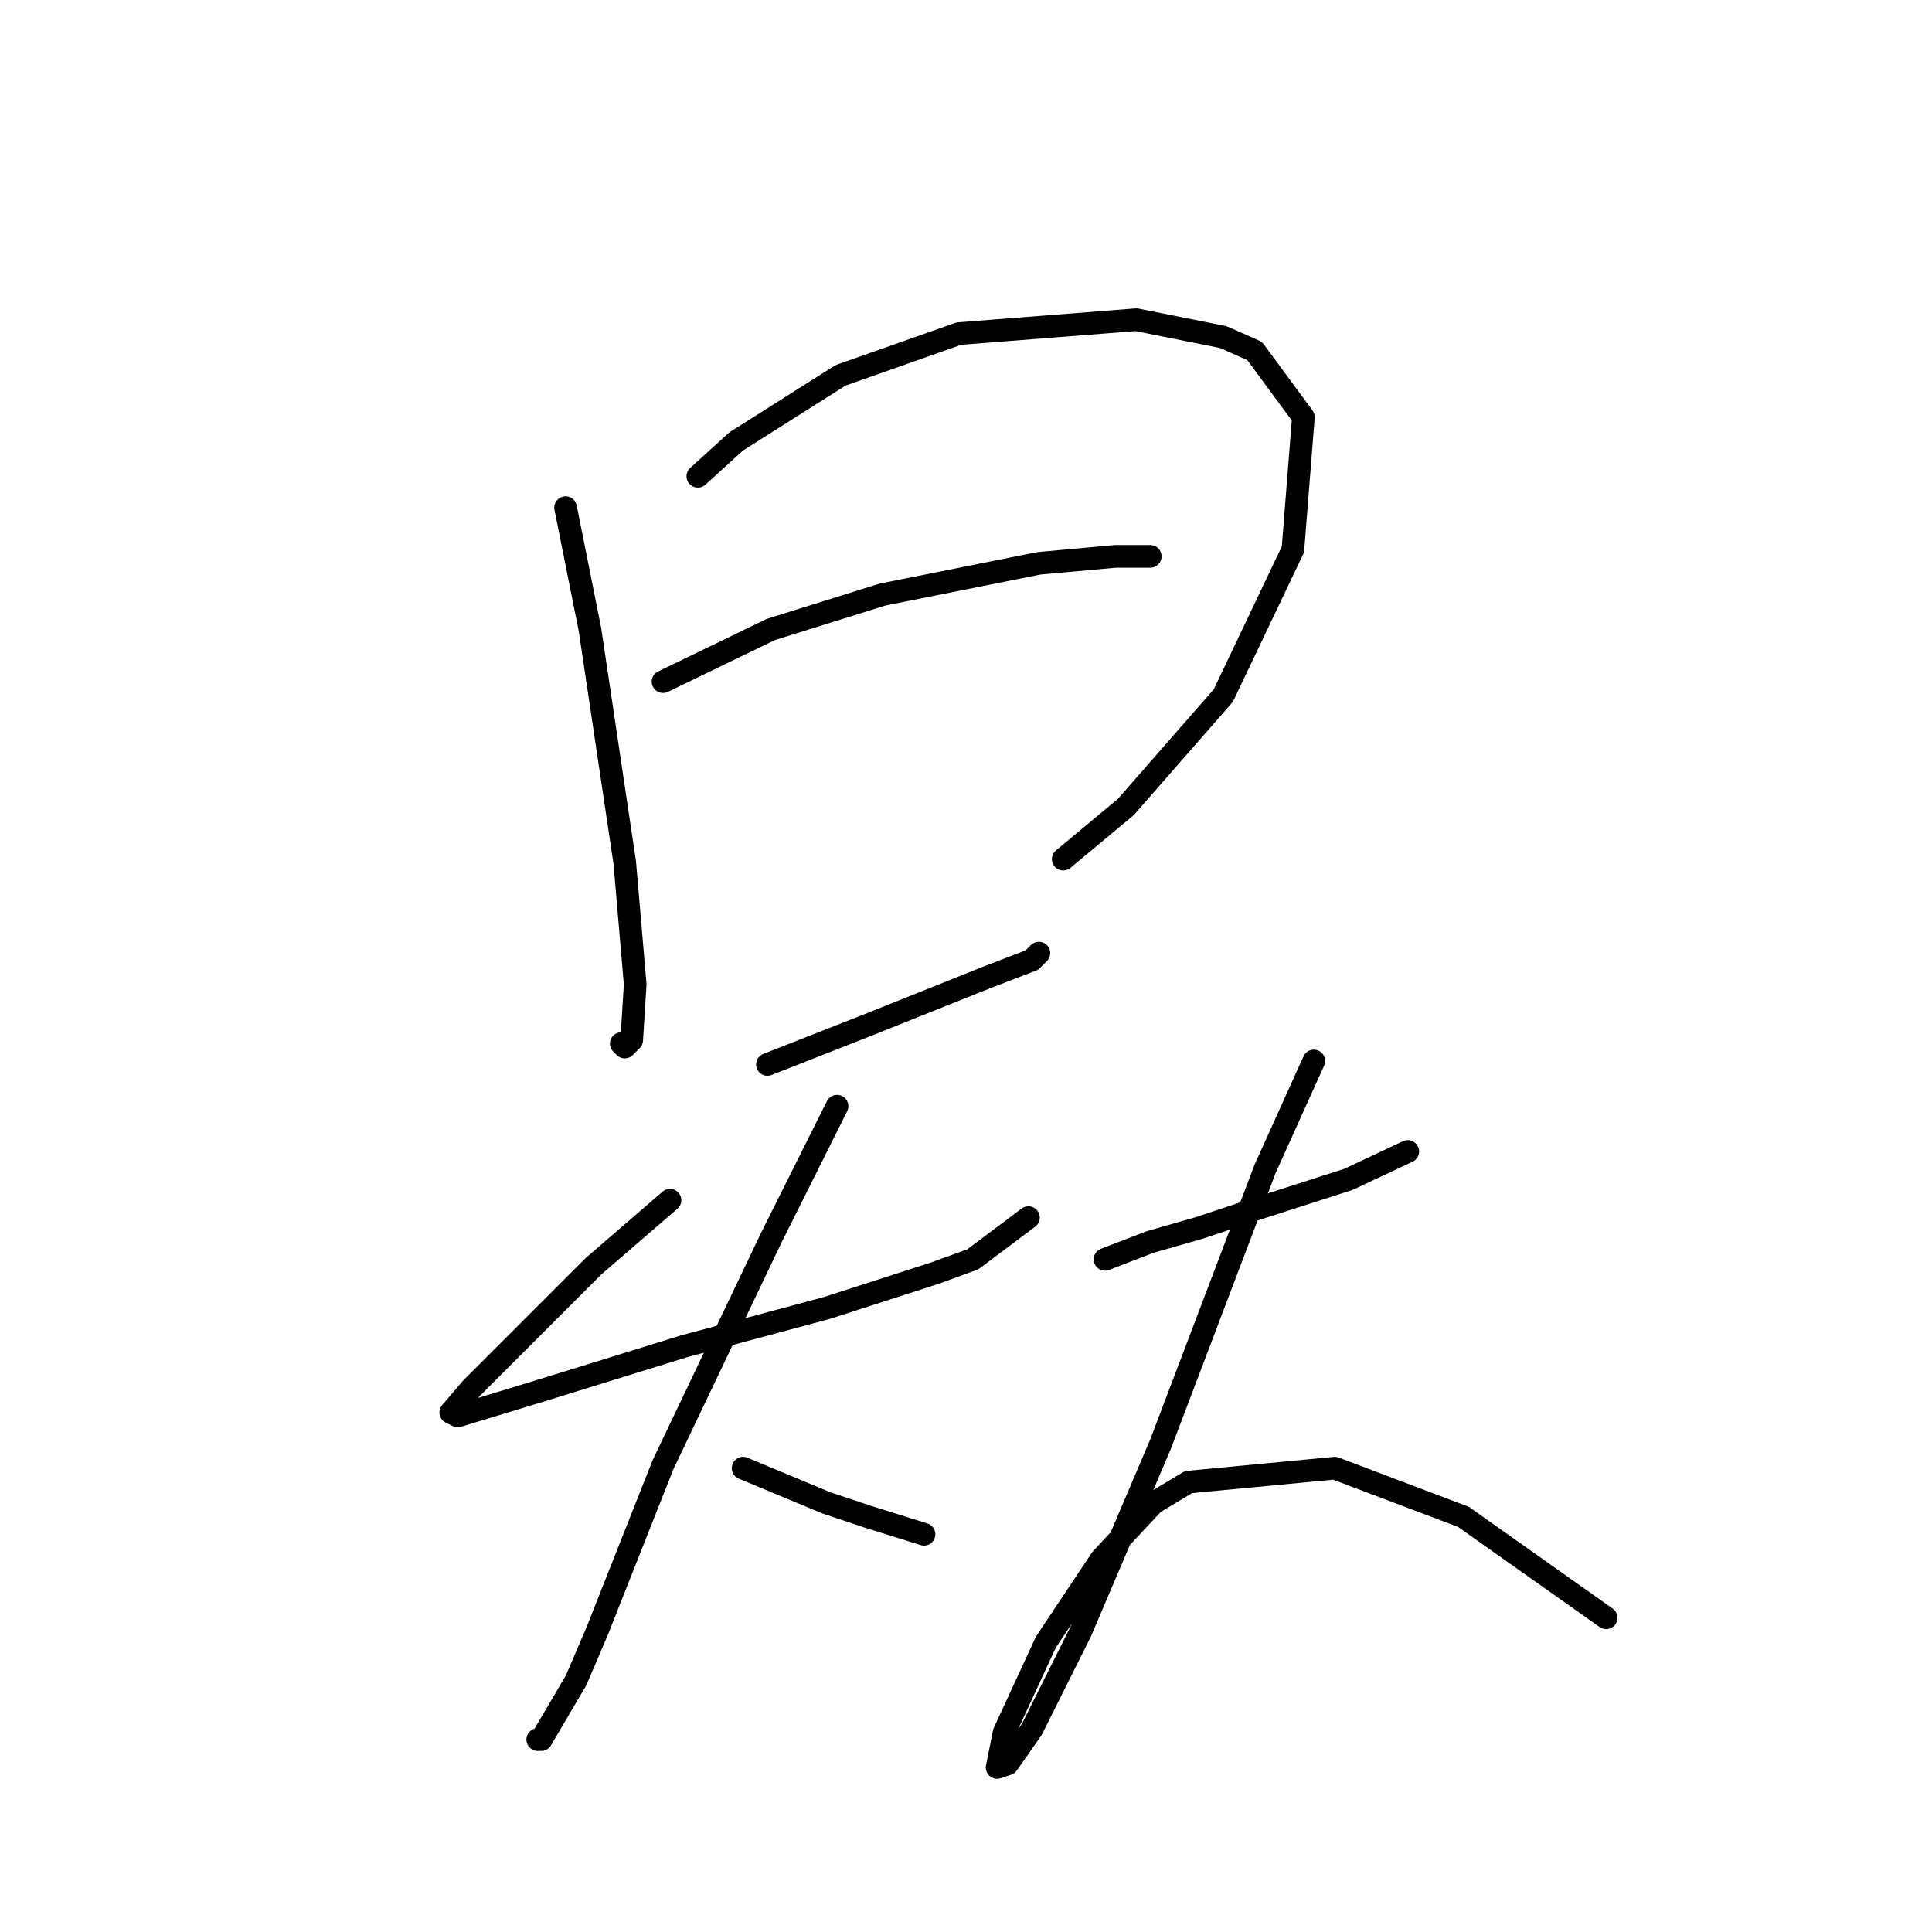 <?xml version="1.0" standalone="no"?>
    <svg width="256" height="256" xmlns="http://www.w3.org/2000/svg" version="1.1">
    <polyline stroke="black" stroke-width="3" stroke-linecap="round" fill="transparent" stroke-linejoin="round" points="74.942 67.264 78.17 83.404 82.782 114.3 84.165 130.44 83.704 137.818 82.782 138.74 82.321 138.279 82.321 138.279 " />
        <polyline stroke="black" stroke-width="3" stroke-linecap="round" fill="transparent" stroke-linejoin="round" points="92.466 63.113 97.538 58.502 111.372 49.74 127.051 44.207 150.569 42.362 162.097 44.668 166.248 46.512 172.704 55.274 171.32 72.797 162.097 92.165 149.186 106.922 140.885 113.839 140.885 113.839 " />
        <polyline stroke="black" stroke-width="3" stroke-linecap="round" fill="transparent" stroke-linejoin="round" points="87.854 90.321 102.15 83.404 116.906 78.792 137.657 74.642 147.802 73.72 152.414 73.72 152.414 73.72 " />
        <polyline stroke="black" stroke-width="3" stroke-linecap="round" fill="transparent" stroke-linejoin="round" points="101.688 141.046 114.6 135.973 130.74 129.517 136.735 127.212 137.657 126.289 137.657 126.289 " />
        <polyline stroke="black" stroke-width="3" stroke-linecap="round" fill="transparent" stroke-linejoin="round" points="88.777 159.03 78.631 167.792 62.492 183.932 59.725 187.16 60.647 187.621 71.253 184.393 90.621 178.398 109.528 173.325 123.823 168.714 128.896 166.869 136.274 161.336 136.274 161.336 " />
        <polyline stroke="black" stroke-width="3" stroke-linecap="round" fill="transparent" stroke-linejoin="round" points="110.911 146.579 102.15 164.103 87.854 194.077 79.093 216.211 76.326 222.667 71.714 230.507 71.253 230.507 71.253 230.507 " />
        <polyline stroke="black" stroke-width="3" stroke-linecap="round" fill="transparent" stroke-linejoin="round" points="98.46 194.538 109.528 199.149 115.061 200.994 122.44 203.299 122.44 203.299 " />
        <polyline stroke="black" stroke-width="3" stroke-linecap="round" fill="transparent" stroke-linejoin="round" points="146.419 166.869 152.414 164.564 158.87 162.719 165.787 160.414 178.698 156.263 186.538 152.574 186.538 152.574 " />
        <polyline stroke="black" stroke-width="3" stroke-linecap="round" fill="transparent" stroke-linejoin="round" points="174.087 140.585 167.631 154.88 153.797 191.31 143.191 216.211 136.735 229.123 133.507 233.734 132.124 234.196 133.046 229.584 138.579 217.595 145.958 206.527 152.875 199.149 157.486 196.382 176.854 194.538 193.916 200.994 212.823 214.367 212.823 214.367 " />
        </svg>